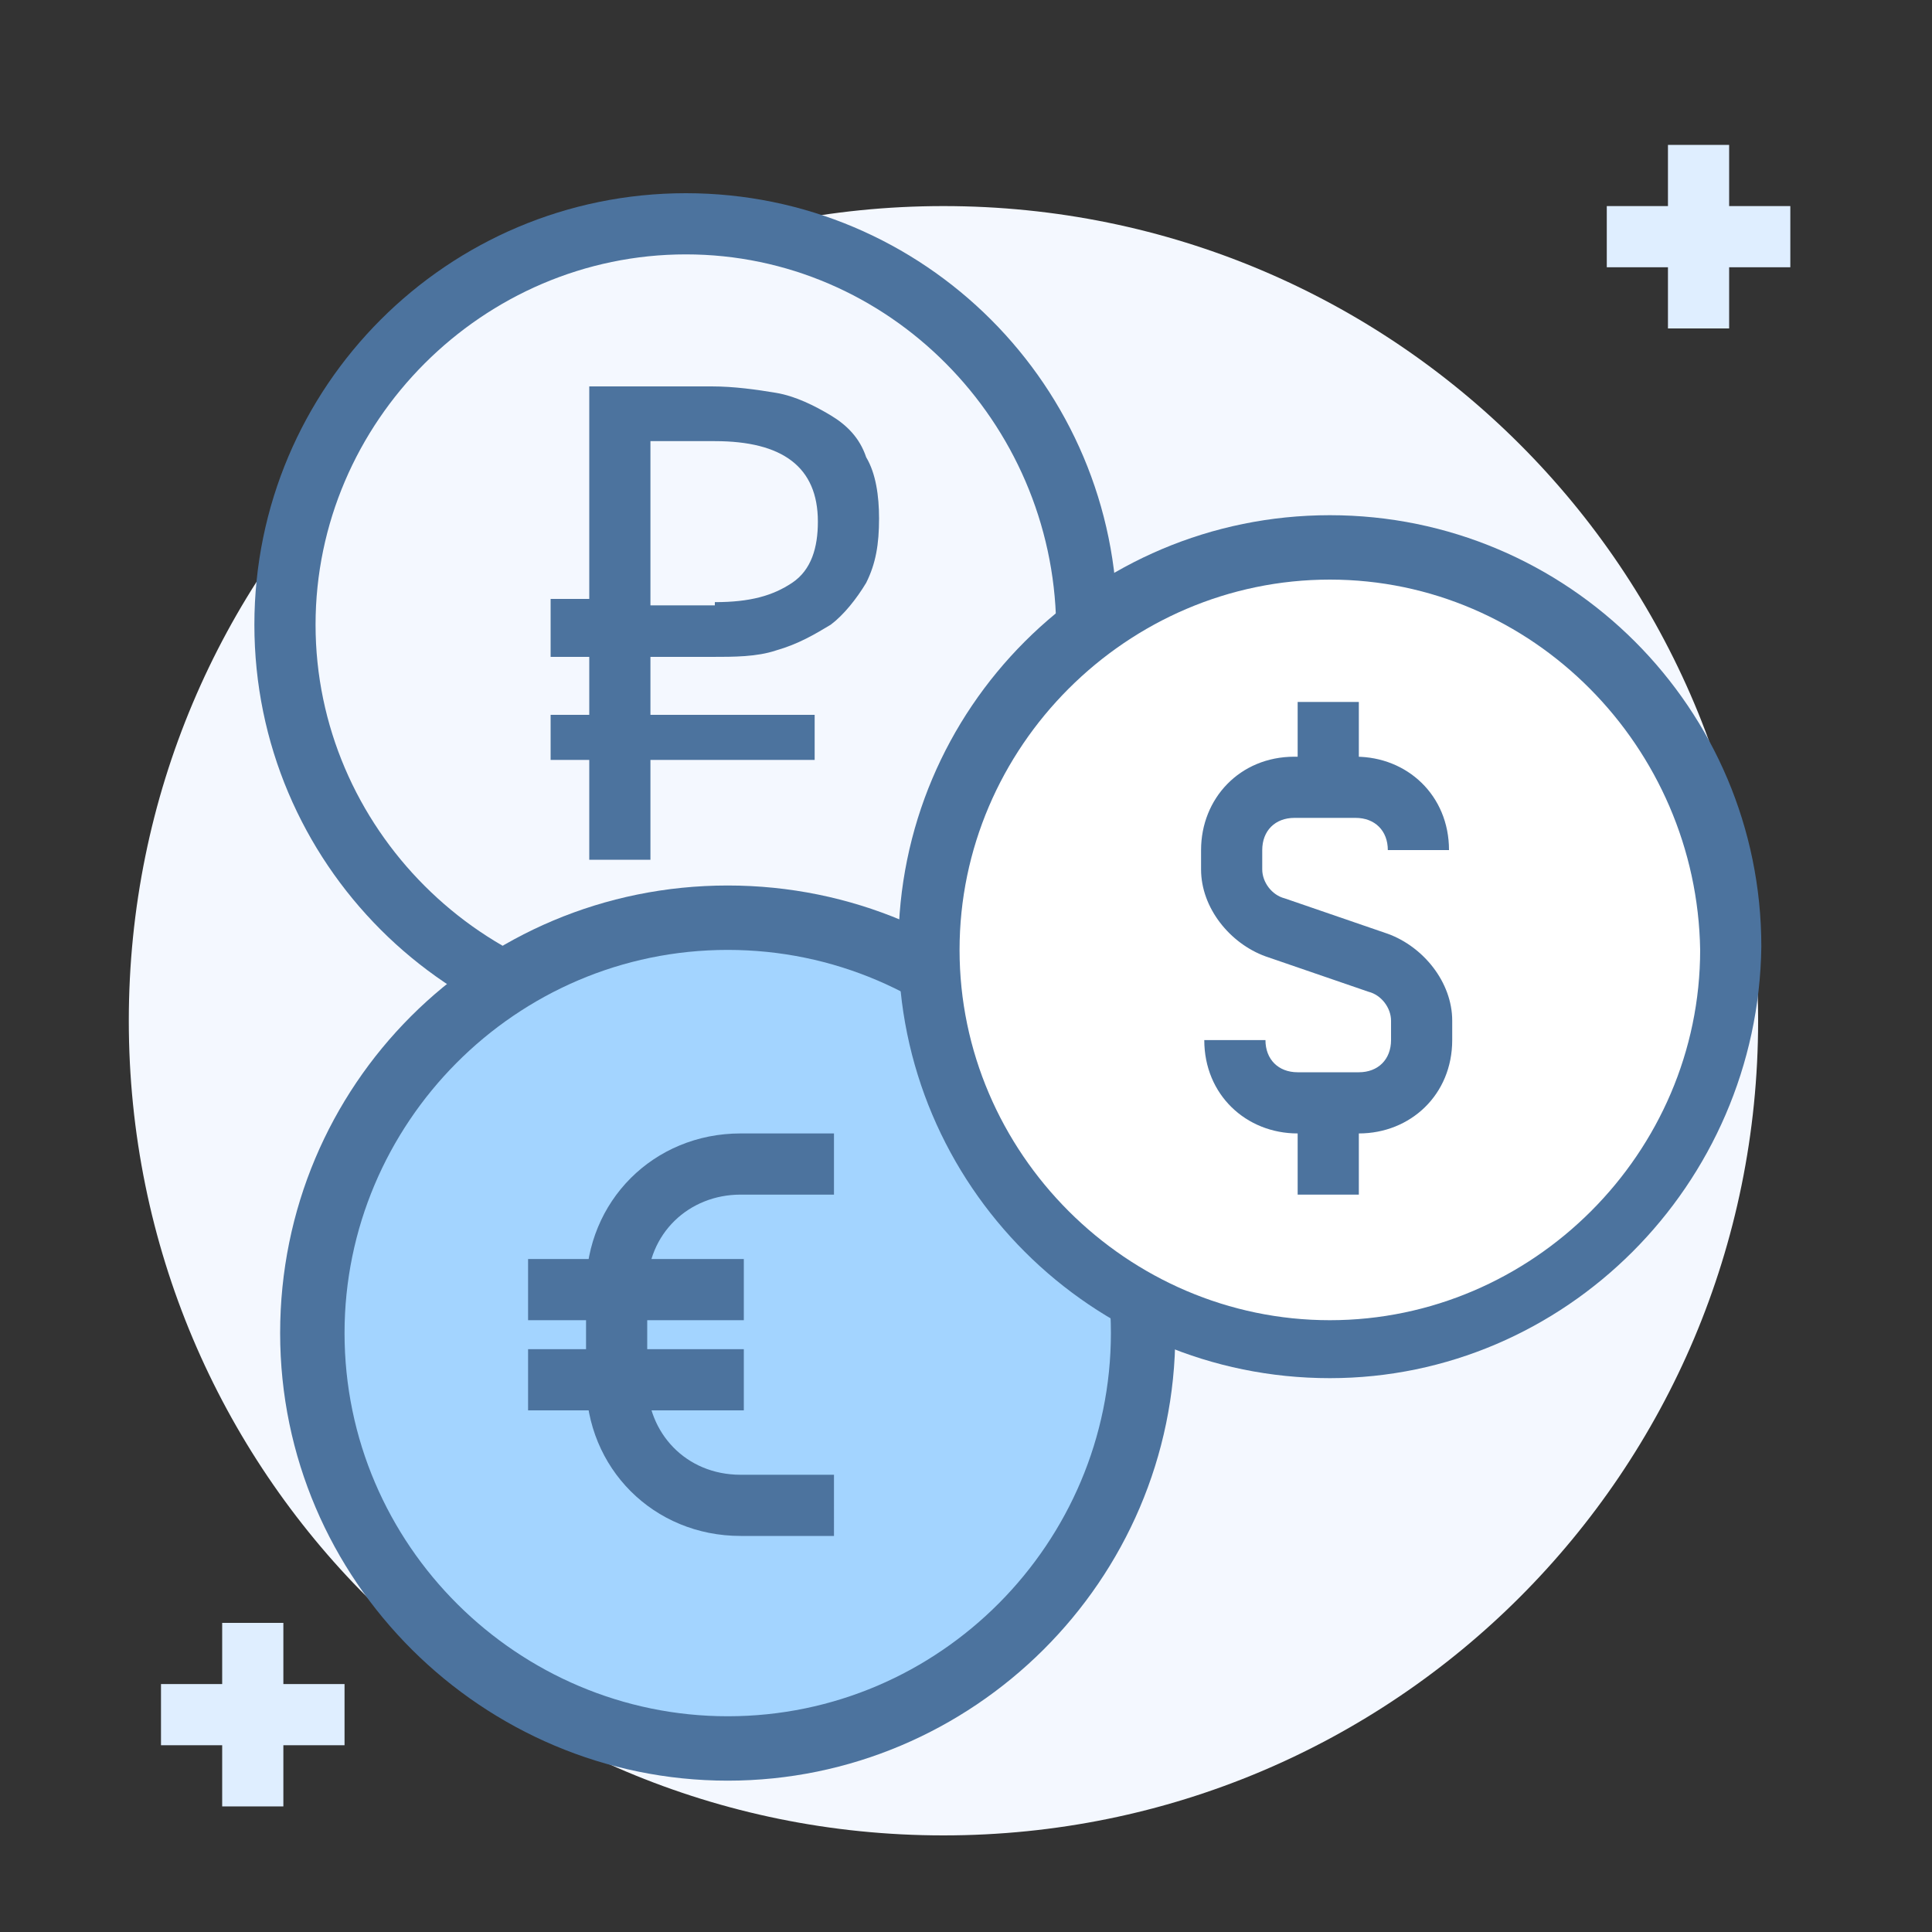 <?xml version="1.0" encoding="utf-8"?>
<!-- Generator: Adobe Illustrator 21.1.0, SVG Export Plug-In . SVG Version: 6.00 Build 0)  -->
<svg version="1.1" id="Layer_1" xmlns="http://www.w3.org/2000/svg" xmlns:xlink="http://www.w3.org/1999/xlink" x="0px" y="0px"
	 viewBox="0 0 60 60" style="enable-background:new 0 0 60 60;" xml:space="preserve">
<rect x="0" y="0" width="60" height="60" fill="#333333" stroke="none"/>
<style type="text/css">
	.st0{fill:#F4F8FF;}
	.st1{fill:#DFEEFF;}
	.st2{fill:#4C739E;}
	.st3{fill:#A3D4FF;}
	.st4{fill:#FFFFFF;}
</style>
<g>
	<path class="st0" d="M29.3,57c14,0,25.3-11.3,25.3-25.3S43.3,6.4,29.3,6.4S4,17.7,4,31.7S15.3,57,29.3,57z"/>
	<path class="st1" d="M8.8,50.4H6.9v5.7h1.9V50.4z"/>
	<path class="st1" d="M10.7,52.3H5v1.9h5.7V52.3z"/>
	<path class="st1" d="M53.7,4.5h-1.9v5.7h1.9V4.5z"/>
	<path class="st1" d="M55.6,6.4h-5.7v1.9h5.7V6.4z"/>
	<g>
		<path class="st0" d="M21.3,31.8c6.9,0,12.4-5.6,12.4-12.4C33.7,12.5,28.1,7,21.3,7S8.8,12.5,8.8,19.4
			C8.8,26.2,14.4,31.8,21.3,31.8z"/>
		<path class="st2" d="M17.1,23.6v-1.4h1.2v-1.8h-1.2v-1.8h1.2V12h3.8c0.7,0,1.4,0.1,2,0.2c0.6,0.1,1.2,0.4,1.7,0.7s0.9,0.7,1.1,1.3
			c0.3,0.5,0.4,1.2,0.4,1.9c0,0.8-0.1,1.4-0.4,2c-0.3,0.5-0.7,1-1.1,1.3c-0.5,0.3-1,0.6-1.7,0.8c-0.6,0.2-1.3,0.2-2,0.2h-1.9v1.8
			h5.1v1.4h-5.1v3.1h-1.9v-3.1H17.1z M22.2,18.7c1.1,0,1.8-0.2,2.4-0.6s0.8-1.1,0.8-1.9c0-1.7-1.1-2.5-3.2-2.5h-2v5.1H22.2z"/>
		<path class="st2" d="M21.3,32.8c-7.4,0-13.4-6-13.4-13.4C7.9,12,13.9,6,21.3,6c7.4,0,13.4,6,13.4,13.4
			C34.6,26.7,28.6,32.8,21.3,32.8z M21.3,7.9C15,7.9,9.8,13.1,9.8,19.4c0,6.3,5.2,11.5,11.5,11.5c6.3,0,11.5-5.2,11.5-11.5
			C32.7,13.1,27.6,7.9,21.3,7.9z"/>
	</g>
	<g>
		<path class="st3" d="M22.6,54.4c7.1,0,12.9-5.8,12.9-12.9s-5.8-12.9-12.9-12.9S9.7,34.3,9.7,41.5S15.5,54.4,22.6,54.4z"/>
		<path class="st2" d="M22.6,55.3c-7.6,0-13.9-6.2-13.9-13.9s6.2-13.9,13.9-13.9s13.9,6.2,13.9,13.9S30.2,55.3,22.6,55.3z
			 M22.6,29.5c-6.6,0-11.9,5.4-11.9,11.9c0,6.6,5.4,11.9,11.9,11.9c6.6,0,11.9-5.4,11.9-11.9C34.5,34.9,29.2,29.5,22.6,29.5z"/>
		<path class="st2" d="M25.9,47.7h-2.9c-2.7,0-4.8-2.1-4.8-4.8V40c0-2.7,2.1-4.8,4.8-4.8h2.9v1.9h-2.9c-1.6,0-2.9,1.2-2.9,2.9v2.9
			c0,1.6,1.2,2.9,2.9,2.9h2.9V47.7z"/>
		<path class="st2" d="M23.1,39.1h-6.7V41h6.7V39.1z"/>
		<path class="st2" d="M23.1,41.9h-6.7v1.9h6.7V41.9z"/>
	</g>
	<g>
		<path class="st4" d="M41.3,41.9c6.9,0,12.4-5.6,12.4-12.4c0-6.9-5.6-12.4-12.4-12.4s-12.4,5.6-12.4,12.4
			C28.8,36.3,34.4,41.9,41.3,41.9z"/>
		<path class="st2" d="M41.3,42.8c-7.4,0-13.4-6-13.4-13.4c0-7.4,6-13.4,13.4-13.4c7.4,0,13.4,6,13.4,13.4
			C54.6,36.8,48.6,42.8,41.3,42.8z M41.3,18c-6.3,0-11.5,5.2-11.5,11.5c0,6.3,5.2,11.5,11.5,11.5c6.3,0,11.5-5.2,11.5-11.5
			C52.7,23.2,47.6,18,41.3,18z"/>
		<path class="st2" d="M42.2,35.2h-1.9c-1.6,0-2.9-1.2-2.9-2.9h1.9c0,0.6,0.4,1,1,1h1.9c0.6,0,1-0.4,1-1v-0.6c0-0.4-0.3-0.8-0.7-0.9
			l-3.2-1.1c-1.1-0.4-2-1.5-2-2.7v-0.6c0-1.6,1.2-2.9,2.9-2.9h1.9c1.6,0,2.9,1.2,2.9,2.9h-1.9c0-0.6-0.4-1-1-1h-1.9
			c-0.6,0-1,0.4-1,1v0.6c0,0.4,0.3,0.8,0.7,0.9l3.2,1.1c1.1,0.4,2,1.5,2,2.7v0.6C45.1,34,43.8,35.2,42.2,35.2z"/>
		<path class="st2" d="M42.2,21.8h-1.9v2.9h1.9V21.8z"/>
		<path class="st2" d="M42.2,34.2h-1.9v2.9h1.9V34.2z"/>
	</g>
</g>
</svg>
